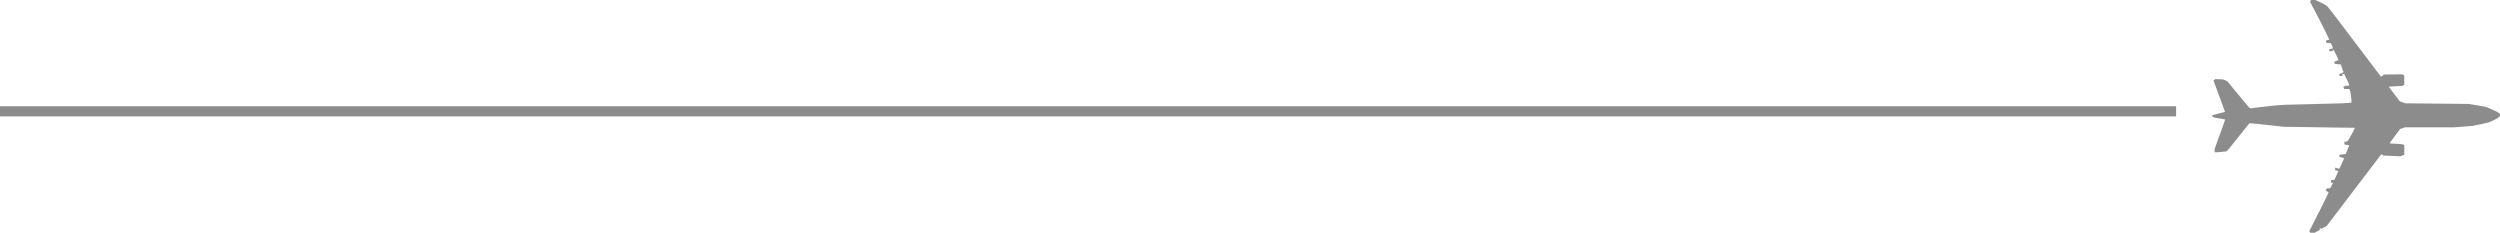 <svg width="494" height="46" viewBox="0 0 494 46" fill="none"
    xmlns="http://www.w3.org/2000/svg">
    <path d="M456.571 0.168C456.522 0.26 456.482 0.355 456.482 0.381C456.482 0.406 456.593 0.63 456.731 0.883C457.902 3.021 459.419 6.002 460.243 7.771C460.269 7.822 460.216 7.848 459.945 7.914C459.766 7.958 459.615 7.998 459.611 8.002C459.602 8.005 459.62 8.108 459.646 8.229L459.695 8.452L460.131 8.496L460.568 8.54L460.67 8.731C460.839 9.056 460.933 9.309 460.933 9.448V9.58L460.599 9.646L460.265 9.712V9.928C460.265 10.177 460.256 10.173 460.741 10.104C460.946 10.075 461.022 10.049 461.004 10.016C460.99 9.987 460.968 9.902 460.955 9.825L460.928 9.686L461.039 9.796C461.164 9.913 461.582 10.697 461.898 11.4C462.036 11.711 462.081 11.847 462.05 11.88C462.023 11.906 461.858 11.975 461.68 12.03C461.257 12.166 461.244 12.177 461.244 12.36C461.244 12.444 461.271 12.532 461.302 12.554C461.418 12.631 461.849 12.708 462.179 12.708H462.517L462.699 13.191C462.802 13.458 462.931 13.81 462.984 13.971L463.078 14.26L462.966 14.341C462.904 14.385 462.722 14.458 462.561 14.506L462.268 14.594V14.802V15.015H462.601C462.784 15.015 462.935 15.011 462.935 15.004C462.935 15 462.895 14.909 462.846 14.799C462.793 14.693 462.757 14.601 462.766 14.597C462.775 14.594 462.904 14.612 463.06 14.641C463.331 14.693 463.336 14.693 463.336 14.817C463.336 14.887 463.385 15.026 463.447 15.125C463.674 15.495 464.226 16.71 464.226 16.846C464.226 16.901 464.173 16.912 463.857 16.926C463.59 16.937 463.434 16.963 463.278 17.029C463.158 17.076 463.055 17.128 463.047 17.139C463.038 17.153 463.069 17.256 463.122 17.369L463.216 17.575L463.727 17.585L464.239 17.596L464.324 17.798C464.373 17.908 464.444 18.204 464.493 18.457C464.582 18.966 464.698 20.204 464.658 20.241C464.493 20.372 462.392 20.46 456.437 20.581C451.417 20.684 451.186 20.691 449.205 20.889C447.572 21.054 445.302 21.31 444.844 21.387C444.626 21.42 444.621 21.42 444.483 21.295C444.314 21.142 443.219 19.83 441.421 17.637L440.104 16.029L439.668 15.857L439.232 15.685L438.475 15.659L437.723 15.634L437.554 15.773L437.389 15.916L437.638 16.593C437.87 17.23 438.137 17.948 439.076 20.479C439.583 21.845 439.668 22.094 439.623 22.123C439.606 22.138 439.094 22.273 438.48 22.423C436.864 22.822 436.935 22.786 437.247 23.06C437.447 23.236 437.469 23.247 437.812 23.288C438.386 23.361 439.623 23.577 439.663 23.61C439.712 23.65 439.192 25.133 437.968 28.436C437.545 29.568 437.558 29.52 437.607 29.813C437.63 29.956 437.661 30.081 437.67 30.088C437.723 30.136 439.53 29.993 439.895 29.916C440.082 29.876 439.926 30.062 443.17 25.99L444.479 24.353H444.639C444.911 24.353 446.824 24.551 449.962 24.902L451.253 25.049L453.634 25.086C454.942 25.104 457.239 25.137 458.73 25.159C460.225 25.177 461.796 25.203 462.223 25.214C462.65 25.225 463.518 25.232 464.15 25.236C464.974 25.236 465.294 25.247 465.294 25.28C465.294 25.445 464.983 26.067 464.475 26.928C463.83 28.019 463.897 27.946 463.46 27.997L463.247 28.023V28.29V28.554L463.723 28.631C463.981 28.674 464.204 28.715 464.208 28.722C464.217 28.729 464.164 28.865 464.092 29.022C464.021 29.183 463.861 29.564 463.736 29.868L463.509 30.421L462.886 30.509L462.268 30.593V30.799V31L462.615 31.099C462.802 31.15 463.011 31.212 463.078 31.234L463.198 31.271L463.002 31.721C462.9 31.97 462.735 32.329 462.646 32.52C462.557 32.71 462.437 32.97 462.379 33.098C462.326 33.227 462.268 33.336 462.254 33.347C462.241 33.358 462.05 33.311 461.827 33.241L461.422 33.117V33.384V33.651L461.591 33.688C461.68 33.706 461.818 33.736 461.889 33.75C461.965 33.765 462.036 33.779 462.05 33.787C462.067 33.794 461.903 34.182 461.689 34.651L461.302 35.504L461.128 35.53C461.035 35.541 460.879 35.563 460.79 35.578L460.621 35.6V35.852V36.109H460.79C460.884 36.109 460.973 36.12 460.986 36.131C461.022 36.156 460.857 36.493 460.621 36.885L460.425 37.204L460.096 37.215L459.766 37.225L459.664 37.434L459.562 37.647L459.847 37.819C460.002 37.914 460.131 38.009 460.131 38.031C460.131 38.134 458.053 42.309 456.74 44.843L456.322 45.648L456.397 45.813L456.473 45.978L456.923 45.989L457.372 46L457.906 45.7C458.2 45.539 458.44 45.381 458.44 45.355C458.44 45.326 458.418 45.26 458.387 45.209C458.32 45.084 458.351 45.07 458.547 45.136L458.707 45.191L459.224 44.927L459.744 44.66L460.946 43.085C461.605 42.217 463.18 40.152 464.448 38.489C465.712 36.826 467.604 34.343 468.65 32.967L470.555 30.465L470.759 30.604L470.96 30.74L472.655 30.809L474.351 30.883L474.72 30.725L475.085 30.568V29.63V28.693L474.876 28.587C474.671 28.477 474.662 28.477 473.465 28.411C472.802 28.378 472.232 28.341 472.201 28.338C472.17 28.33 472.58 27.748 473.203 26.909L474.262 25.492L474.738 25.327L475.214 25.159H480.079H484.943L486.795 25.016L488.642 24.869L490.155 24.555C491.628 24.247 491.677 24.232 492.242 23.991C492.999 23.668 493.426 23.434 493.742 23.167L494 22.951V22.72C494 22.493 494 22.489 493.791 22.335C493.426 22.068 492.941 21.83 492.02 21.46L491.129 21.105L489.505 20.819L487.881 20.537L481.605 20.475L475.33 20.416L474.76 20.215L474.191 20.014L473.096 18.574C472.495 17.783 472.01 17.131 472.019 17.124C472.028 17.117 472.629 17.08 473.35 17.044L474.658 16.981L474.872 16.871L475.085 16.762V15.835V14.909L474.885 14.795L474.68 14.681L472.891 14.707L471.102 14.733L470.799 14.953C470.635 15.073 470.492 15.165 470.488 15.158C470.443 15.11 469.891 14.381 468.966 13.147C467.088 10.646 465.69 8.804 463.122 5.438C460.274 1.703 460.091 1.469 459.878 1.252C459.686 1.058 459.17 0.773 458.231 0.333L457.515 1.40001e-06H457.087H456.656L456.571 0.168Z" fill="#8D8C8C"/>
    <line x1="-1.32585e-10" y1="22" x2="430" y2="22" stroke="#8D8C8C" stroke-width="2"/>
</svg>
